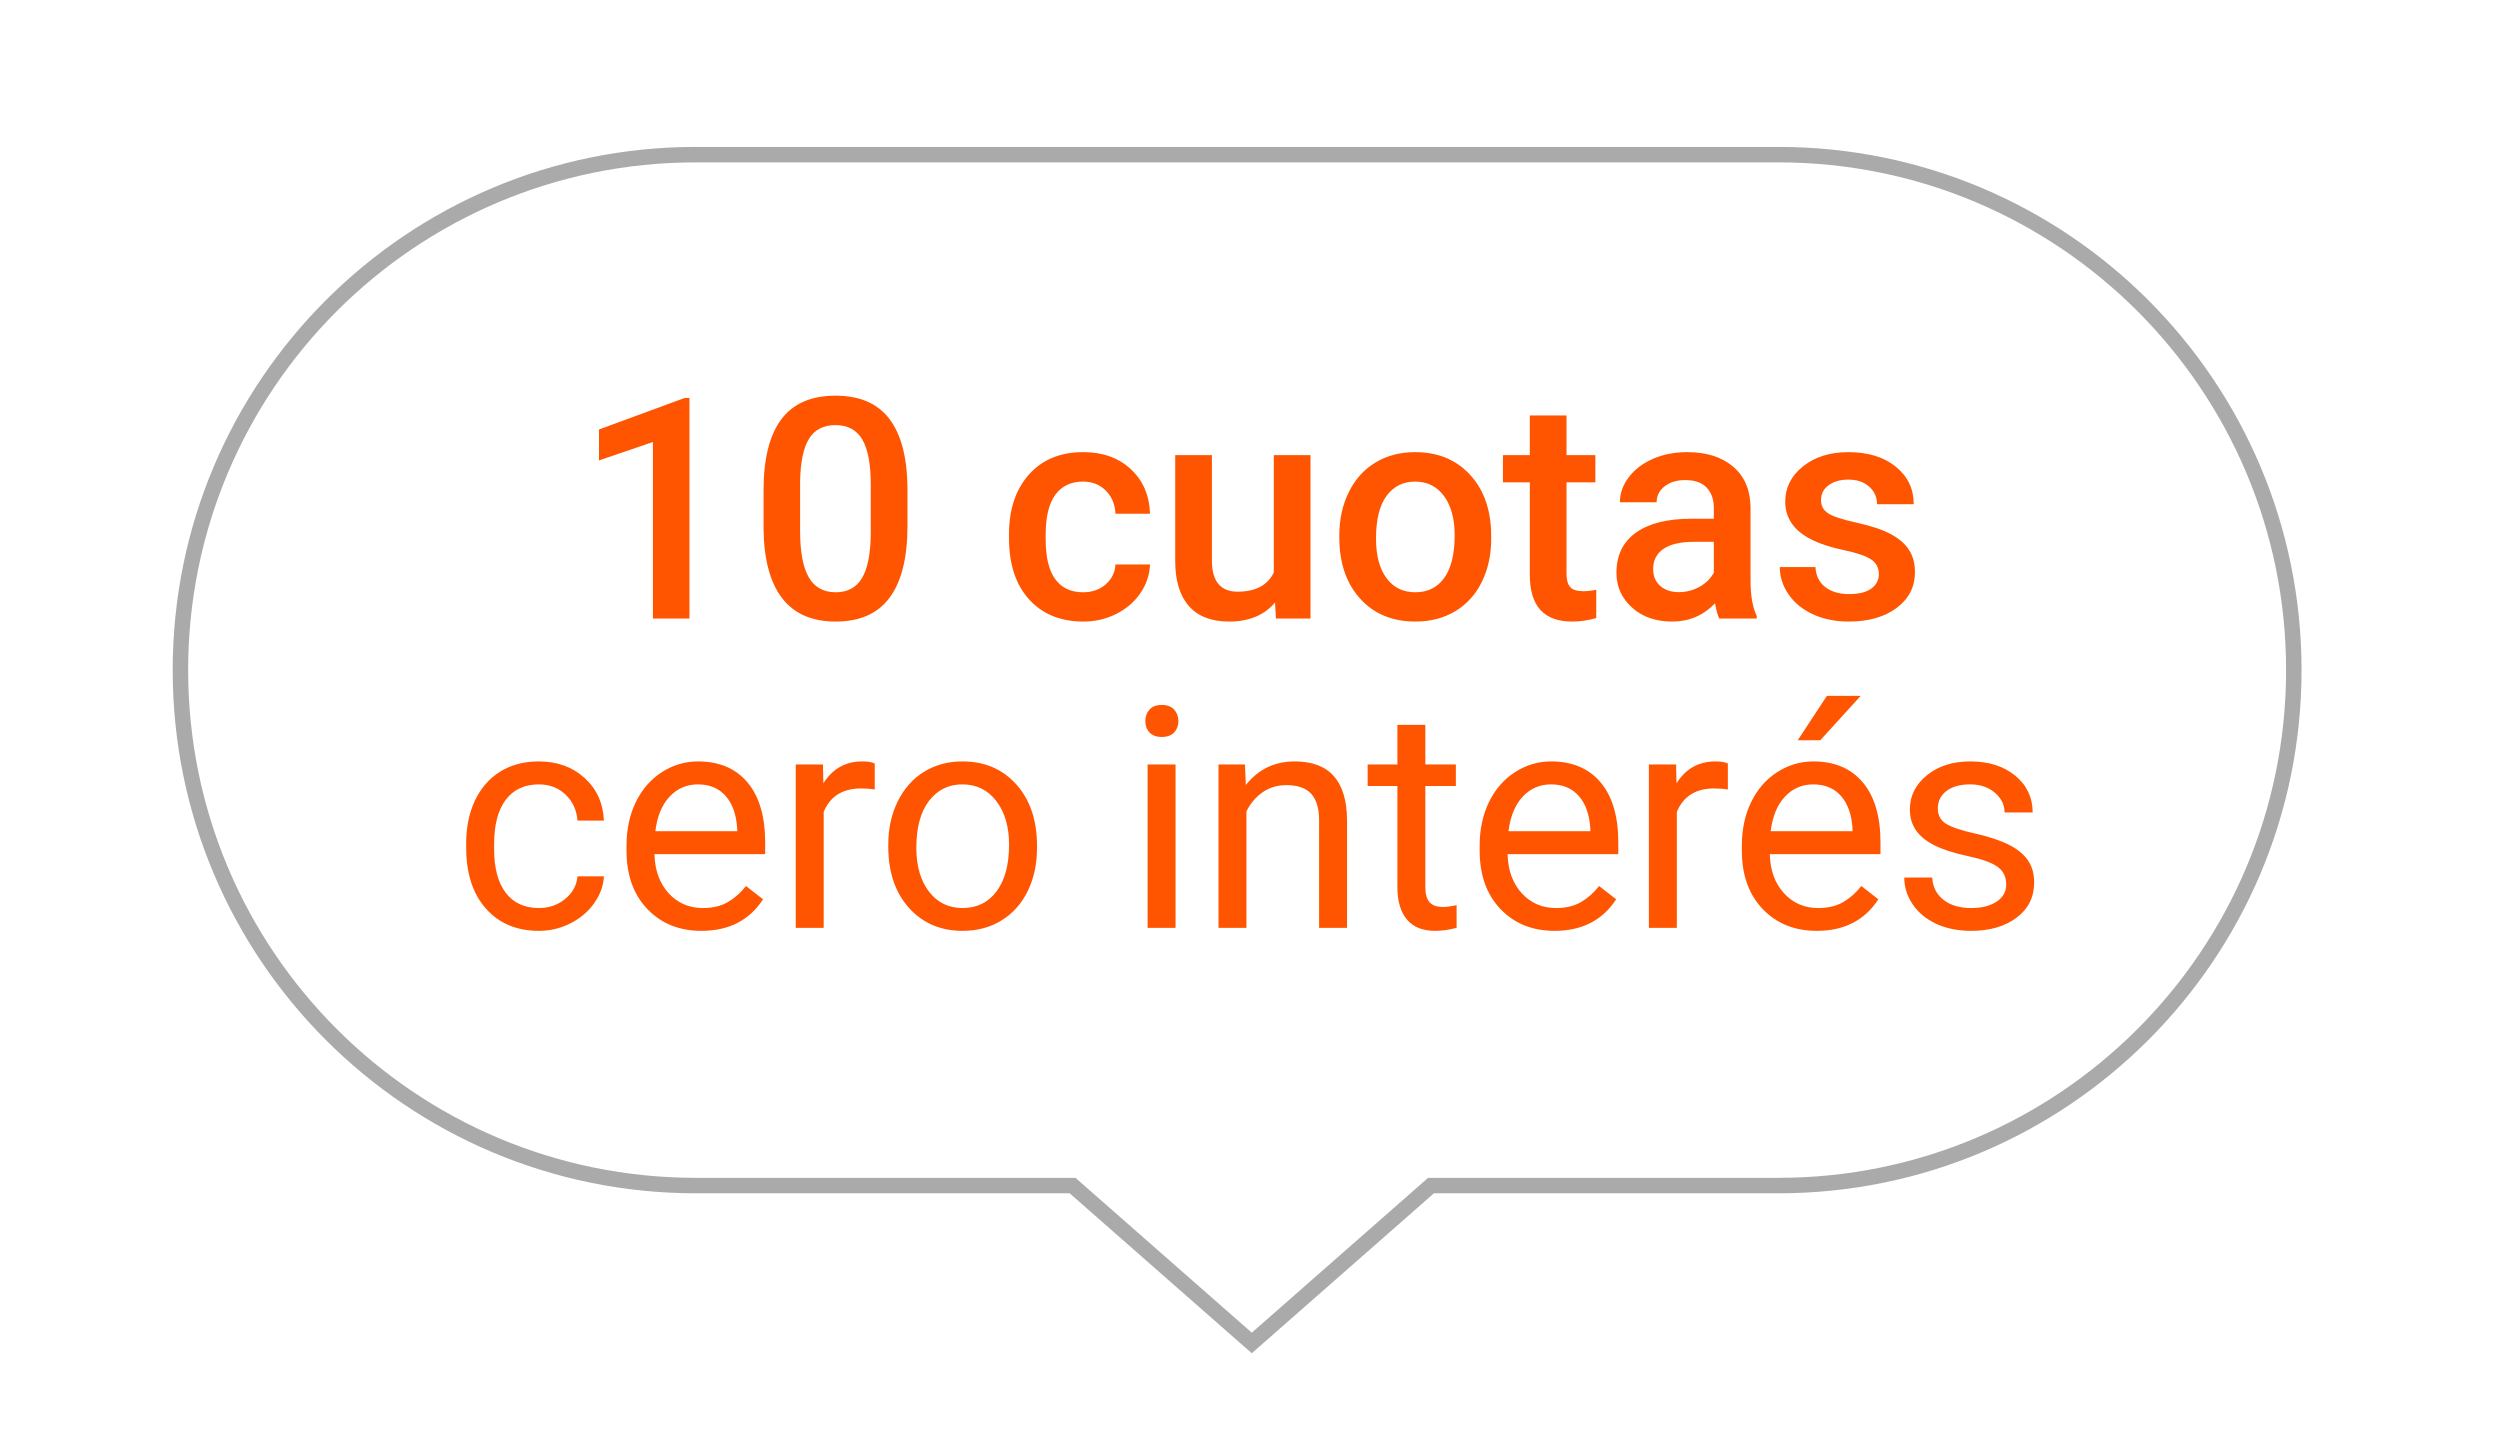 <?xml version="1.0" encoding="UTF-8"?>
<svg width="97px" height="56px" viewBox="0 0 97 56" version="1.1" xmlns="http://www.w3.org/2000/svg" xmlns:xlink="http://www.w3.org/1999/xlink">
    <title>10_cuotas_cero_interes</title>
    <defs>
        <path d="M62,0 C73.046,-2.02906125e-15 82,8.954 82,20 C82,31.046 73.046,40 62,40 L48.523,40 L41.569,46.107 L34.615,40 L20,40 C8.954,40 1.3527075e-15,31.046 0,20 C-1.3527075e-15,8.954 8.954,2.02906125e-15 20,0 L62,0 Z" id="path-1"></path>
        <filter x="-5.9%" y="-10.4%" width="111.7%" height="121.0%" filterUnits="objectBoundingBox" id="filter-2">
            <feMorphology radius="0.3" operator="dilate" in="SourceAlpha" result="shadowSpreadOuter1"></feMorphology>
            <feOffset dx="0" dy="0" in="shadowSpreadOuter1" result="shadowOffsetOuter1"></feOffset>
            <feGaussianBlur stdDeviation="1.5" in="shadowOffsetOuter1" result="shadowBlurOuter1"></feGaussianBlur>
            <feComposite in="shadowBlurOuter1" in2="SourceAlpha" operator="out" result="shadowBlurOuter1"></feComposite>
            <feColorMatrix values="0 0 0 0 0   0 0 0 0 0   0 0 0 0 0  0 0 0 0.3 0" type="matrix" in="shadowBlurOuter1"></feColorMatrix>
        </filter>
    </defs>
    <g id="Icons-old" stroke="none" stroke-width="1" fill="none" fill-rule="evenodd">
        <g id="Group-7-Copy-5" transform="translate(1, 0)">
            <g id="Group-3-Copy-4" transform="translate(6, 6)">
                <g id="Combined-Shape">
                    <use fill="black" fill-opacity="1" filter="url(#filter-2)" xlink:href="#path-1"></use>
                    <use stroke="#AAAAAA" stroke-width="0.6" fill="#FFFFFF" fill-rule="evenodd" xlink:href="#path-1"></use>
                </g>
                <path d="M19.751,18 L19.751,9.439 L19.57,9.439 L16.241,10.664 L16.241,11.865 L18.333,11.15 L18.333,18 L19.751,18 Z M25.427,18.117 C26.364,18.117 27.062,17.806 27.521,17.183 C27.98,16.56 28.21,15.635 28.21,14.408 L28.21,14.408 L28.21,12.932 C28.198,11.74 27.963,10.846 27.504,10.248 C27.045,9.65 26.349,9.352 25.415,9.352 C24.474,9.352 23.773,9.658 23.314,10.271 C22.855,10.885 22.626,11.805 22.626,13.031 L22.626,13.031 L22.626,14.508 C22.638,15.699 22.877,16.599 23.344,17.206 C23.81,17.813 24.505,18.117 25.427,18.117 Z M25.427,16.98 C24.95,16.98 24.601,16.785 24.378,16.395 C24.155,16.004 24.044,15.41 24.044,14.613 L24.044,14.613 L24.044,12.68 C24.056,11.93 24.171,11.378 24.39,11.024 C24.608,10.671 24.95,10.494 25.415,10.494 C25.892,10.494 26.239,10.681 26.458,11.054 C26.677,11.427 26.786,12.014 26.786,12.814 L26.786,12.814 L26.786,14.742 C26.774,15.512 26.659,16.077 26.44,16.438 C26.222,16.8 25.884,16.98 25.427,16.98 Z M35.038,18.117 C35.495,18.117 35.92,18.018 36.315,17.818 C36.709,17.619 37.022,17.349 37.252,17.007 C37.483,16.665 37.606,16.297 37.621,15.902 L37.621,15.902 L36.28,15.902 C36.264,16.207 36.139,16.463 35.905,16.67 C35.67,16.877 35.375,16.98 35.02,16.98 C34.551,16.98 34.193,16.812 33.945,16.474 C33.697,16.136 33.573,15.623 33.573,14.936 L33.573,14.936 L33.573,14.707 C33.577,14.027 33.704,13.521 33.954,13.187 C34.204,12.853 34.559,12.686 35.02,12.686 C35.379,12.686 35.675,12.803 35.908,13.037 C36.14,13.271 36.264,13.57 36.28,13.934 L36.28,13.934 L37.621,13.934 C37.598,13.219 37.349,12.642 36.874,12.202 C36.4,11.763 35.786,11.543 35.032,11.543 C34.141,11.543 33.438,11.833 32.922,12.413 C32.407,12.993 32.149,13.766 32.149,14.73 L32.149,14.73 L32.149,14.877 C32.149,15.889 32.409,16.682 32.928,17.256 C33.448,17.83 34.151,18.117 35.038,18.117 Z M40.69,18.117 C41.459,18.117 42.053,17.871 42.471,17.379 L42.471,17.379 L42.506,18 L43.848,18 L43.848,11.66 L42.424,11.66 L42.424,16.213 C42.182,16.709 41.715,16.957 41.024,16.957 C40.356,16.957 40.022,16.555 40.022,15.75 L40.022,15.75 L40.022,11.66 L38.598,11.66 L38.598,15.768 C38.598,16.529 38.775,17.111 39.128,17.514 C39.482,17.916 40.002,18.117 40.69,18.117 Z M47.918,18.117 C48.504,18.117 49.02,17.982 49.468,17.713 C49.915,17.443 50.259,17.062 50.499,16.57 C50.739,16.078 50.859,15.52 50.859,14.895 L50.859,14.895 L50.853,14.561 C50.81,13.65 50.522,12.92 49.989,12.369 C49.456,11.818 48.762,11.543 47.906,11.543 C47.328,11.543 46.816,11.677 46.371,11.944 C45.926,12.212 45.58,12.595 45.334,13.093 C45.088,13.591 44.965,14.15 44.965,14.771 L44.965,14.771 L44.965,14.842 C44.965,15.834 45.233,16.628 45.77,17.224 C46.307,17.819 47.023,18.117 47.918,18.117 Z M47.918,16.98 C47.437,16.98 47.062,16.796 46.793,16.427 C46.523,16.058 46.389,15.547 46.389,14.895 C46.389,14.16 46.525,13.608 46.799,13.239 C47.072,12.87 47.441,12.686 47.906,12.686 C48.379,12.686 48.753,12.873 49.028,13.248 C49.304,13.623 49.441,14.131 49.441,14.771 C49.441,15.494 49.307,16.043 49.04,16.418 C48.772,16.793 48.398,16.98 47.918,16.98 Z M53.998,18.117 C54.298,18.117 54.611,18.072 54.935,17.982 L54.935,17.982 L54.935,16.881 C54.767,16.92 54.601,16.939 54.437,16.939 C54.191,16.939 54.02,16.886 53.924,16.778 C53.829,16.671 53.781,16.496 53.781,16.254 L53.781,16.254 L53.781,12.715 L54.9,12.715 L54.9,11.66 L53.781,11.66 L53.781,10.119 L52.357,10.119 L52.357,11.66 L51.314,11.66 L51.314,12.715 L52.357,12.715 L52.357,16.307 C52.357,17.514 52.904,18.117 53.998,18.117 Z M57.88,18.117 C58.536,18.117 59.091,17.881 59.544,17.408 C59.591,17.682 59.646,17.879 59.708,18 L59.708,18 L61.161,18 L61.161,17.9 C61.001,17.561 60.921,17.105 60.921,16.535 L60.921,16.535 L60.921,13.676 C60.91,13 60.683,12.476 60.242,12.103 C59.8,11.729 59.208,11.543 58.466,11.543 C57.978,11.543 57.535,11.629 57.139,11.801 C56.743,11.973 56.429,12.21 56.199,12.513 C55.968,12.815 55.853,13.141 55.853,13.488 L55.853,13.488 L57.277,13.488 C57.277,13.238 57.38,13.032 57.587,12.87 C57.794,12.708 58.06,12.627 58.384,12.627 C58.759,12.627 59.038,12.726 59.222,12.923 C59.406,13.12 59.497,13.383 59.497,13.711 L59.497,13.711 L59.497,14.127 L58.624,14.127 C57.691,14.127 56.973,14.308 56.471,14.669 C55.969,15.03 55.718,15.549 55.718,16.225 C55.718,16.76 55.919,17.209 56.322,17.572 C56.724,17.936 57.243,18.117 57.88,18.117 Z M58.144,16.975 C57.839,16.975 57.596,16.894 57.414,16.731 C57.233,16.569 57.142,16.352 57.142,16.078 C57.142,15.742 57.275,15.482 57.54,15.299 C57.806,15.115 58.202,15.023 58.73,15.023 L58.73,15.023 L59.497,15.023 L59.497,16.219 C59.372,16.449 59.186,16.633 58.938,16.77 C58.69,16.906 58.425,16.975 58.144,16.975 Z M64.733,18.117 C65.499,18.117 66.118,17.94 66.591,17.587 C67.064,17.233 67.3,16.771 67.3,16.201 C67.3,15.861 67.223,15.572 67.068,15.334 C66.914,15.096 66.678,14.892 66.359,14.722 C66.041,14.552 65.603,14.405 65.044,14.282 C64.485,14.159 64.114,14.037 63.931,13.916 C63.747,13.795 63.655,13.625 63.655,13.406 C63.655,13.164 63.754,12.971 63.951,12.826 C64.149,12.682 64.403,12.609 64.716,12.609 C65.052,12.609 65.321,12.7 65.524,12.882 C65.728,13.063 65.829,13.291 65.829,13.564 L65.829,13.564 L67.253,13.564 C67.253,12.967 67.02,12.48 66.553,12.105 C66.086,11.73 65.474,11.543 64.716,11.543 C64.005,11.543 63.419,11.727 62.958,12.094 C62.497,12.461 62.267,12.918 62.267,13.465 C62.267,14.117 62.622,14.615 63.333,14.959 C63.657,15.115 64.062,15.244 64.546,15.346 C65.03,15.447 65.377,15.564 65.586,15.697 C65.795,15.83 65.899,16.023 65.899,16.277 C65.899,16.508 65.802,16.694 65.607,16.837 C65.411,16.979 65.126,17.051 64.751,17.051 C64.364,17.051 64.054,16.96 63.819,16.778 C63.585,16.597 63.458,16.338 63.439,16.002 L63.439,16.002 L62.056,16.002 C62.056,16.381 62.169,16.734 62.396,17.062 C62.622,17.391 62.939,17.648 63.345,17.836 C63.751,18.023 64.214,18.117 64.733,18.117 Z M13.913,30.117 C14.342,30.117 14.75,30.02 15.134,29.824 C15.519,29.629 15.827,29.367 16.057,29.039 C16.288,28.711 16.413,28.365 16.432,28.002 L16.432,28.002 L15.407,28.002 C15.376,28.354 15.215,28.646 14.926,28.881 C14.637,29.115 14.299,29.232 13.913,29.232 C13.354,29.232 12.924,29.035 12.624,28.641 C12.323,28.246 12.172,27.684 12.172,26.953 L12.172,26.953 L12.172,26.748 C12.172,25.998 12.324,25.425 12.627,25.028 C12.929,24.632 13.356,24.434 13.907,24.434 C14.317,24.434 14.662,24.565 14.941,24.829 C15.22,25.093 15.376,25.43 15.407,25.84 L15.407,25.84 L16.432,25.84 C16.401,25.16 16.15,24.607 15.679,24.182 C15.209,23.756 14.618,23.543 13.907,23.543 C13.329,23.543 12.828,23.676 12.404,23.941 C11.98,24.207 11.655,24.58 11.428,25.061 C11.202,25.541 11.088,26.09 11.088,26.707 L11.088,26.707 L11.088,26.889 C11.088,27.889 11.343,28.677 11.853,29.253 C12.363,29.829 13.049,30.117 13.913,30.117 Z M20.215,30.117 C21.278,30.117 22.075,29.709 22.606,28.893 L22.606,28.893 L21.944,28.377 C21.744,28.635 21.512,28.842 21.246,28.998 C20.981,29.154 20.657,29.232 20.274,29.232 C19.735,29.232 19.29,29.04 18.941,28.655 C18.591,28.271 18.409,27.766 18.393,27.141 L18.393,27.141 L22.688,27.141 L22.688,26.689 C22.688,25.678 22.459,24.9 22.002,24.357 C21.545,23.814 20.905,23.543 20.08,23.543 C19.576,23.543 19.109,23.683 18.677,23.962 C18.245,24.241 17.91,24.628 17.669,25.122 C17.429,25.616 17.309,26.178 17.309,26.807 L17.309,26.807 L17.309,27.006 C17.309,27.951 17.578,28.706 18.118,29.271 C18.657,29.835 19.356,30.117 20.215,30.117 Z M21.604,26.25 L18.428,26.25 C18.498,25.676 18.682,25.229 18.979,24.911 C19.276,24.593 19.643,24.434 20.08,24.434 C20.534,24.434 20.893,24.585 21.159,24.888 C21.424,25.19 21.573,25.617 21.604,26.168 L21.604,26.168 L21.604,26.25 Z M24.959,30 L24.959,25.5 C25.213,24.895 25.695,24.592 26.406,24.592 C26.598,24.592 26.775,24.605 26.94,24.633 L26.94,24.633 L26.94,23.625 C26.83,23.57 26.67,23.543 26.459,23.543 C25.807,23.543 25.303,23.826 24.947,24.393 L24.947,24.393 L24.93,23.66 L23.875,23.66 L23.875,30 L24.959,30 Z M30.353,30.117 C30.924,30.117 31.429,29.98 31.868,29.707 C32.307,29.434 32.645,29.052 32.882,28.562 C33.118,28.071 33.236,27.518 33.236,26.9 L33.236,26.9 L33.236,26.824 C33.236,25.832 32.97,25.037 32.436,24.439 C31.903,23.842 31.205,23.543 30.342,23.543 C29.783,23.543 29.286,23.678 28.85,23.947 C28.415,24.217 28.075,24.6 27.831,25.096 C27.587,25.592 27.465,26.15 27.465,26.771 L27.465,26.771 L27.465,26.848 C27.465,27.832 27.731,28.623 28.264,29.221 C28.798,29.818 29.494,30.117 30.353,30.117 Z M30.353,29.232 C29.806,29.232 29.37,29.02 29.044,28.594 C28.718,28.168 28.554,27.604 28.554,26.9 C28.554,26.107 28.719,25.498 29.047,25.072 C29.375,24.646 29.806,24.434 30.342,24.434 C30.888,24.434 31.327,24.649 31.657,25.081 C31.987,25.513 32.152,26.076 32.152,26.771 C32.152,27.549 31.99,28.153 31.666,28.585 C31.342,29.017 30.904,29.232 30.353,29.232 Z M38.077,22.594 C38.288,22.594 38.449,22.535 38.558,22.418 C38.667,22.301 38.722,22.154 38.722,21.979 C38.722,21.803 38.667,21.654 38.558,21.533 C38.449,21.412 38.288,21.352 38.077,21.352 C37.866,21.352 37.707,21.412 37.6,21.533 C37.492,21.654 37.439,21.803 37.439,21.979 C37.439,22.154 37.492,22.301 37.6,22.418 C37.707,22.535 37.866,22.594 38.077,22.594 Z M38.611,30 L38.611,23.66 L37.527,23.66 L37.527,30 L38.611,30 Z M41.362,30 L41.362,25.482 C41.511,25.178 41.718,24.932 41.983,24.744 C42.249,24.557 42.558,24.463 42.909,24.463 C43.343,24.463 43.662,24.572 43.867,24.791 C44.072,25.01 44.177,25.348 44.181,25.805 L44.181,25.805 L44.181,30 L45.265,30 L45.265,25.811 C45.253,24.299 44.577,23.543 43.237,23.543 C42.456,23.543 41.823,23.848 41.339,24.457 L41.339,24.457 L41.304,23.66 L40.278,23.66 L40.278,30 L41.362,30 Z M48.684,30.117 C48.954,30.117 49.231,30.078 49.516,30 L49.516,30 L49.516,29.121 C49.298,29.168 49.126,29.191 49.001,29.191 C48.747,29.191 48.567,29.128 48.462,29.001 C48.356,28.874 48.303,28.684 48.303,28.43 L48.303,28.43 L48.303,24.498 L49.487,24.498 L49.487,23.66 L48.303,23.66 L48.303,22.125 L47.219,22.125 L47.219,23.66 L46.065,23.66 L46.065,24.498 L47.219,24.498 L47.219,28.43 C47.219,28.969 47.343,29.385 47.589,29.678 C47.835,29.971 48.2,30.117 48.684,30.117 Z M53.317,30.117 C54.379,30.117 55.176,29.709 55.707,28.893 L55.707,28.893 L55.045,28.377 C54.846,28.635 54.614,28.842 54.348,28.998 C54.082,29.154 53.758,29.232 53.375,29.232 C52.836,29.232 52.392,29.04 52.042,28.655 C51.693,28.271 51.51,27.766 51.495,27.141 L51.495,27.141 L55.79,27.141 L55.79,26.689 C55.79,25.678 55.561,24.9 55.104,24.357 C54.647,23.814 54.006,23.543 53.182,23.543 C52.678,23.543 52.21,23.683 51.779,23.962 C51.347,24.241 51.011,24.628 50.771,25.122 C50.531,25.616 50.411,26.178 50.411,26.807 L50.411,26.807 L50.411,27.006 C50.411,27.951 50.68,28.706 51.219,29.271 C51.758,29.835 52.457,30.117 53.317,30.117 Z M54.706,26.25 L51.53,26.25 C51.6,25.676 51.784,25.229 52.081,24.911 C52.377,24.593 52.745,24.434 53.182,24.434 C53.635,24.434 53.995,24.585 54.26,24.888 C54.526,25.19 54.674,25.617 54.706,26.168 L54.706,26.168 L54.706,26.25 Z M58.061,30 L58.061,25.5 C58.315,24.895 58.797,24.592 59.508,24.592 C59.699,24.592 59.877,24.605 60.041,24.633 L60.041,24.633 L60.041,23.625 C59.932,23.57 59.772,23.543 59.561,23.543 C58.908,23.543 58.404,23.826 58.049,24.393 L58.049,24.393 L58.031,23.66 L56.977,23.66 L56.977,30 L58.061,30 Z M63.625,22.723 L65.195,21 L63.883,21 L62.752,22.723 L63.625,22.723 Z M63.49,30.117 C64.553,30.117 65.35,29.709 65.881,28.893 L65.881,28.893 L65.219,28.377 C65.019,28.635 64.787,28.842 64.521,28.998 C64.256,29.154 63.932,29.232 63.549,29.232 C63.01,29.232 62.565,29.04 62.216,28.655 C61.866,28.271 61.684,27.766 61.668,27.141 L61.668,27.141 L65.963,27.141 L65.963,26.689 C65.963,25.678 65.734,24.9 65.277,24.357 C64.82,23.814 64.18,23.543 63.355,23.543 C62.851,23.543 62.384,23.683 61.952,23.962 C61.52,24.241 61.185,24.628 60.944,25.122 C60.704,25.616 60.584,26.178 60.584,26.807 L60.584,26.807 L60.584,27.006 C60.584,27.951 60.853,28.706 61.393,29.271 C61.932,29.835 62.631,30.117 63.49,30.117 Z M64.879,26.25 L61.703,26.25 C61.773,25.676 61.957,25.229 62.254,24.911 C62.551,24.593 62.918,24.434 63.355,24.434 C63.809,24.434 64.168,24.585 64.434,24.888 C64.699,25.19 64.848,25.617 64.879,26.168 L64.879,26.168 L64.879,26.25 Z M69.482,30.117 C70.205,30.117 70.793,29.946 71.246,29.604 C71.699,29.263 71.925,28.809 71.925,28.242 C71.925,27.902 71.844,27.614 71.682,27.378 C71.52,27.142 71.271,26.939 70.935,26.771 C70.599,26.604 70.161,26.459 69.62,26.338 C69.079,26.217 68.705,26.09 68.498,25.957 C68.291,25.824 68.187,25.627 68.187,25.365 C68.187,25.088 68.299,24.863 68.521,24.691 C68.744,24.52 69.052,24.434 69.447,24.434 C69.83,24.434 70.147,24.541 70.399,24.756 C70.651,24.971 70.777,25.227 70.777,25.523 L70.777,25.523 L71.867,25.523 C71.867,24.945 71.643,24.471 71.196,24.1 C70.749,23.729 70.166,23.543 69.447,23.543 C68.763,23.543 68.202,23.723 67.762,24.082 C67.323,24.441 67.103,24.881 67.103,25.4 C67.103,25.713 67.18,25.982 67.335,26.209 C67.489,26.436 67.727,26.631 68.049,26.795 C68.372,26.959 68.807,27.1 69.356,27.217 C69.905,27.334 70.29,27.474 70.51,27.636 C70.731,27.798 70.841,28.025 70.841,28.318 C70.841,28.596 70.717,28.817 70.469,28.983 C70.221,29.149 69.892,29.232 69.482,29.232 C69.037,29.232 68.678,29.126 68.407,28.913 C68.135,28.7 67.99,28.412 67.97,28.049 L67.97,28.049 L66.886,28.049 C66.886,28.424 66.997,28.772 67.217,29.095 C67.438,29.417 67.744,29.668 68.134,29.848 C68.525,30.027 68.974,30.117 69.482,30.117 Z" id="10cuotascerointerés" fill="#FF5500" fill-rule="nonzero"></path>
            </g>
        </g>
    </g>
</svg>